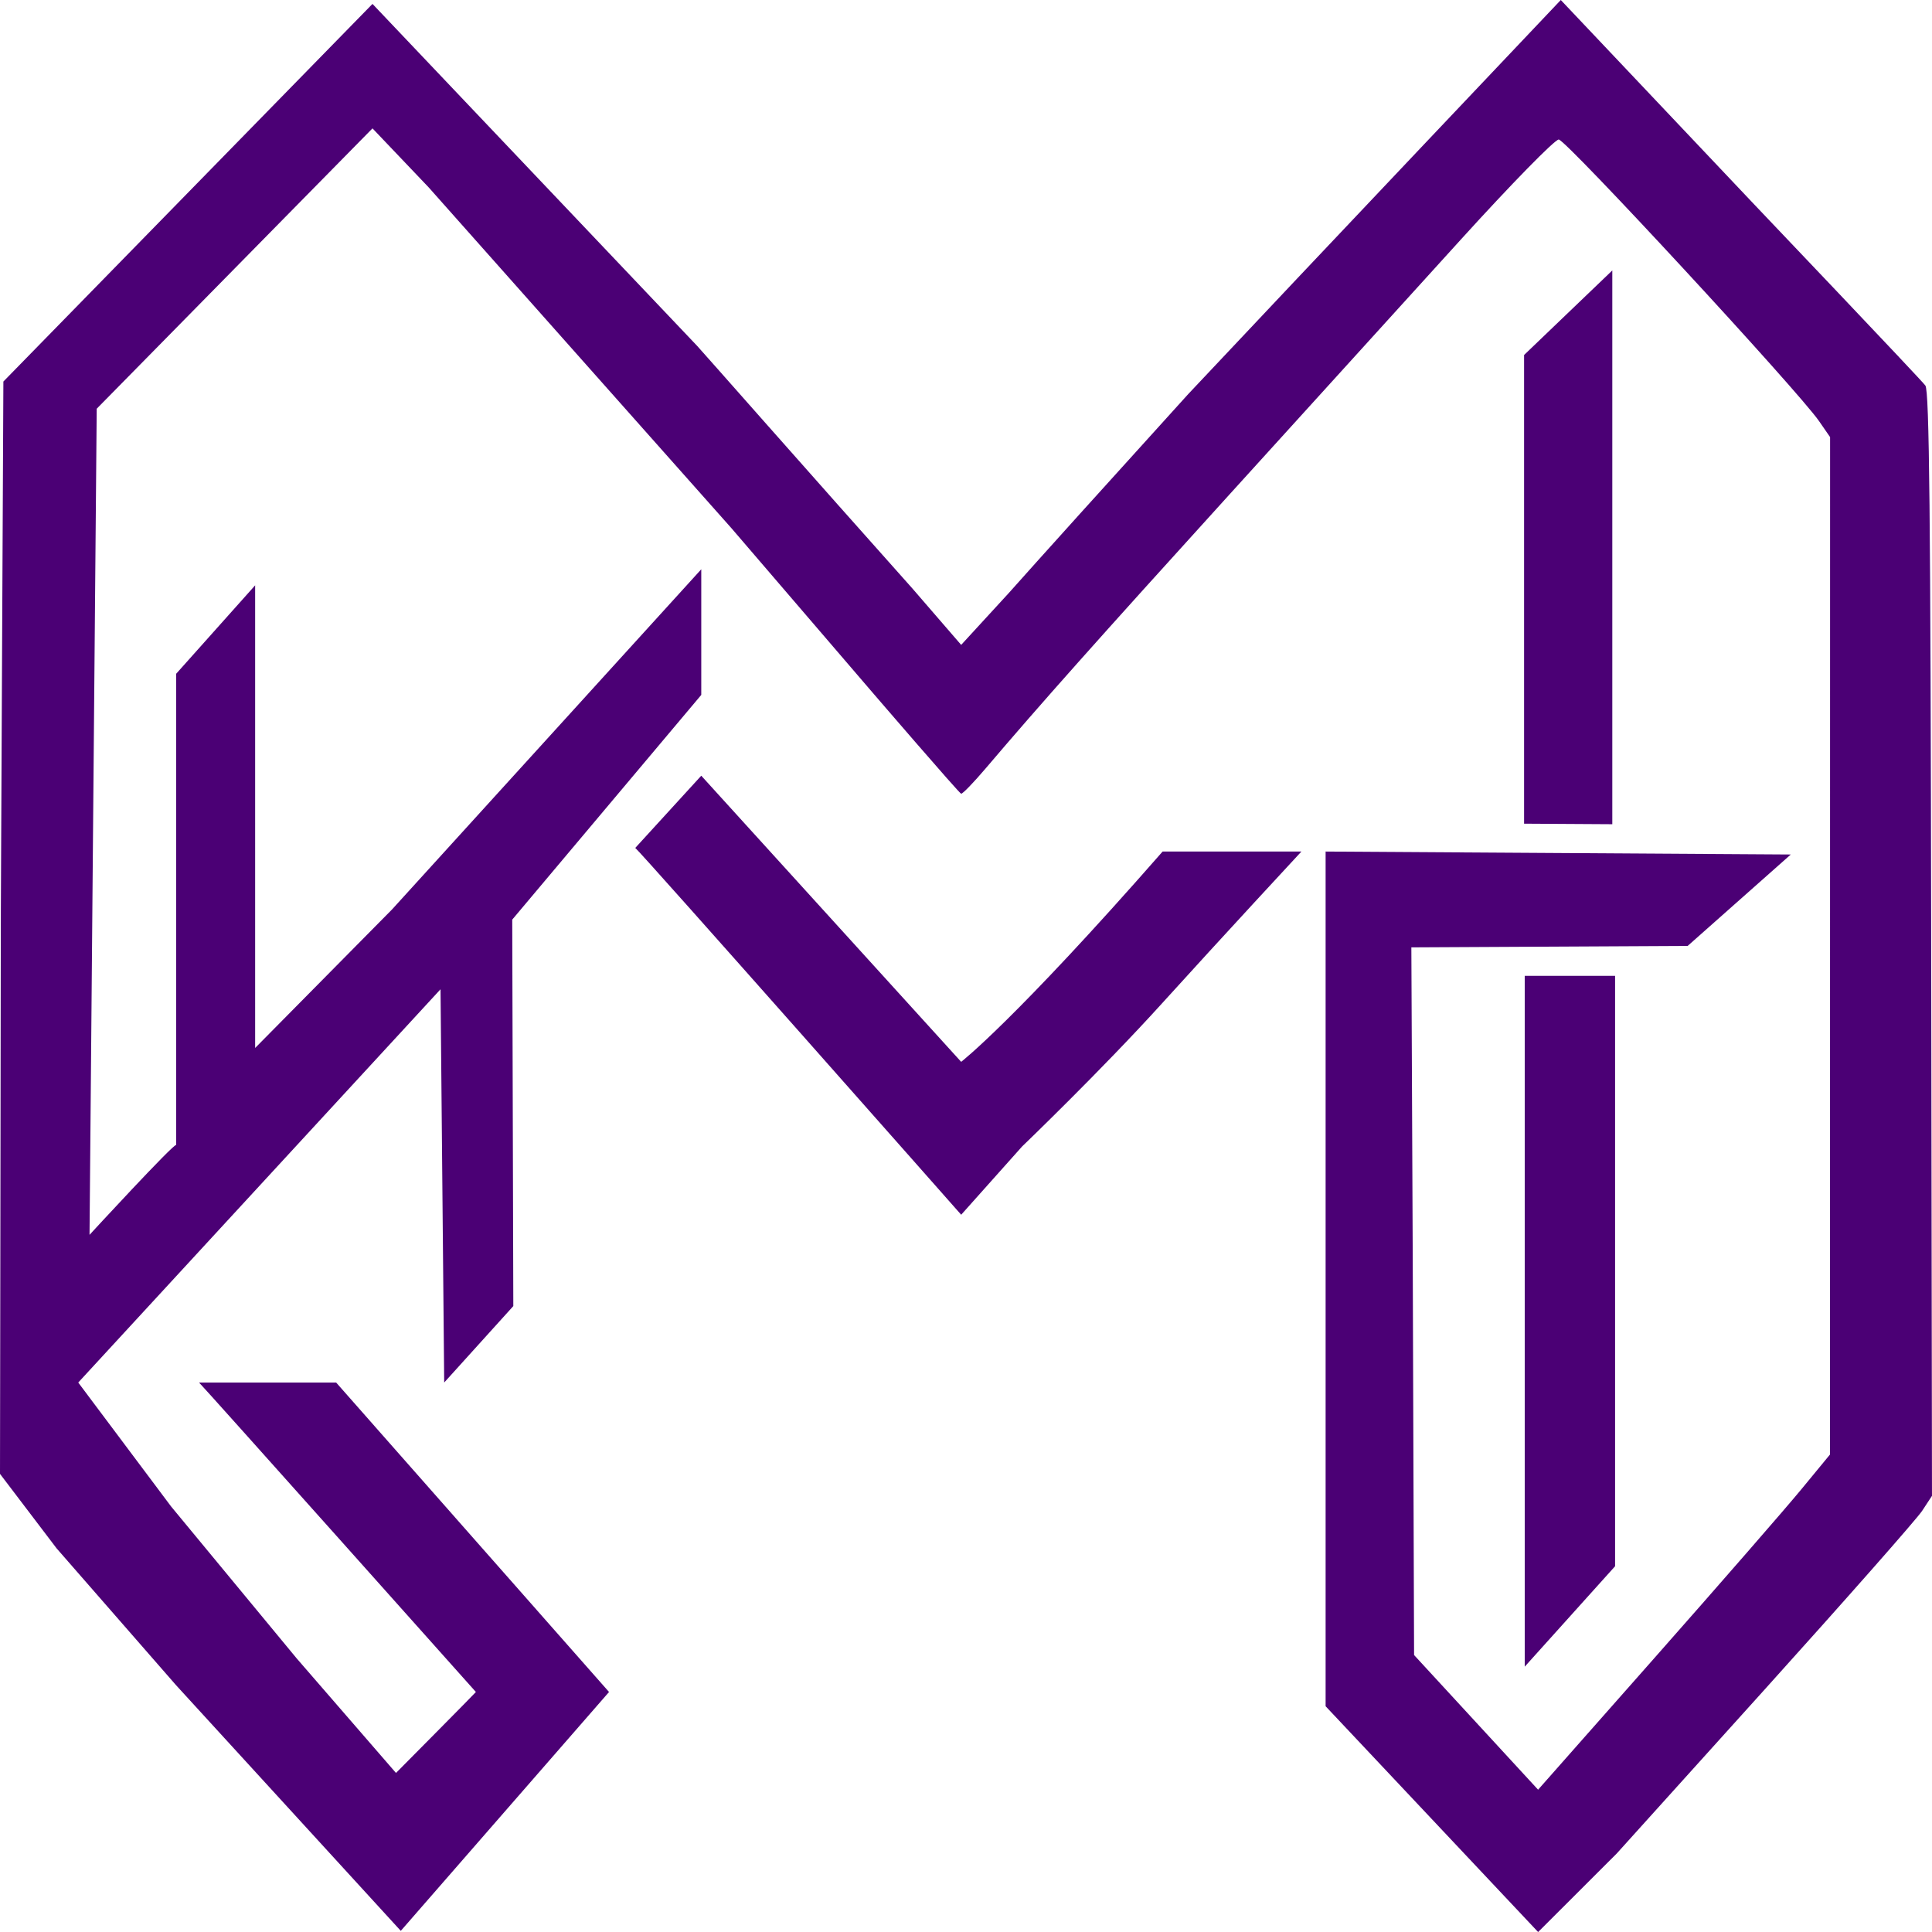 <?xml version="1.0" encoding="UTF-8" standalone="no"?>
<!-- Created with Inkscape (http://www.inkscape.org/) -->

<svg
   width="116.422mm"
   height="116.422mm"
   viewBox="0 0 116.422 116.422"
   version="1.1"
   id="svg5"
   xml:space="preserve"
   sodipodi:docname="logo_marcosware_blank.svg"
   inkscape:version="1.2.2 (732a01da63, 2022-12-09)"
   inkscape:export-filename="logo_marcosware_blank2.png"
   inkscape:export-xdpi="359.88104"
   inkscape:export-ydpi="359.88104"
   xmlns:inkscape="http://www.inkscape.org/namespaces/inkscape"
   xmlns:sodipodi="http://sodipodi.sourceforge.net/DTD/sodipodi-0.dtd"
   xmlns="http://www.w3.org/2000/svg"
   xmlns:svg="http://www.w3.org/2000/svg"><sodipodi:namedview
     id="namedview7"
     pagecolor="#ffffff"
     bordercolor="#666666"
     borderopacity="1.0"
     inkscape:showpageshadow="2"
     inkscape:pageopacity="0.0"
     inkscape:pagecheckerboard="0"
     inkscape:deskcolor="#d1d1d1"
     inkscape:document-units="mm"
     showgrid="false"
     inkscape:zoom="0.5"
     inkscape:cx="-214"
     inkscape:cy="220"
     inkscape:window-width="1366"
     inkscape:window-height="705"
     inkscape:window-x="-8"
     inkscape:window-y="-8"
     inkscape:window-maximized="1"
     inkscape:current-layer="layer1" /><defs
     id="defs2" /><g
     inkscape:label="Camada 1"
     inkscape:groupmode="layer"
     id="layer1"
     transform="translate(-40.185,-57.169)"><path
       id="path3080"
       style="display:inline;fill:#4b0075;fill-opacity:1;stroke-width:0.254;stroke-dasharray:none"
       d="m 40.389,80.16 c 0,0 -0.162,33.076 -0.155,32.89 l -0.049,32.935 3.41,4.487 7.197,8.244 13.544,14.806 12.549,-14.394 -16.445,-18.648 h -8.261 c 0.243,0.224 16.683,18.648 16.683,18.648 -0.012,0.038 -4.815,4.879 -4.815,4.879 l -5.984,-6.903 -7.562,-9.148 -5.601,-7.476 21.831,-23.698 0.221,23.698 4.165,-4.607 -0.065,-23.288 11.391,-13.541 v -7.57 l -18.636,20.5 -8.247,8.345 V 92.441 l -4.759,5.329 v 28.398 c -0.105,-0.146 -5.221,5.412 -5.221,5.412 l 0.433,-49.781 16.618,-16.894 3.381,3.55 18.256,20.55 8.461,9.856 c 0.058,0.067 5.278,6.138 5.376,6.138 0.098,0 0.759,-0.684 1.47,-1.52 3.298,-3.878 6.766,-7.775 14.66,-16.472 4.689,-5.166 10.984,-12.101 13.988,-15.412 3.025,-3.333 5.654,-6.019 5.891,-6.019 0.428,0 14.415,15.13 15.687,16.97 l 0.665,0.962 -0.003,30.655 -0.003,30.655 -1.744,2.117 c -0.959,1.164 -4.917,5.709 -8.795,10.099 l -7.051,7.982 -3.736,-4.057 -3.737,-4.057 -0.082,-24.159 -0.082,-18.486 16.649,-0.086 6.216,-5.51 -28.032,-0.178 v 51.504 l 12.806,13.606 4.734,-4.729 8.908,-9.876 c 4.899,-5.432 9.174,-10.282 9.5,-10.778 l 0.592,-0.902 -0.048,-33.216 C 156.521,88.085 156.445,80.772 156.209,80.404 156.043,80.145 145.904,69.498 145.904,69.498 L 134.238,57.169 c 0,0 -15.175,16.003 -22.454,23.751 -4.422,4.875 -9.287,10.269 -10.812,11.987 L 98.105,96.03 95.176,92.642 C 89.222,85.973 82.249,78.055 82.193,78.01 L 62.631,57.405 Z m 91.637,-1.599 v 14.782 13.461 l 5.316,0.032 V 73.466 Z m -49.583,25.352 -3.977,4.352 c 0.276,0.181 19.64,22.104 19.64,22.104 l 3.672,-4.115 c 0,0 4.757,-4.566 8.424,-8.615 3.667,-4.049 8.406,-9.157 8.406,-9.157 h -8.364 c -8.971,10.24 -12.139,12.673 -12.139,12.673 z m 49.622,12.061 v 41.628 l 5.445,-6.052 v -35.576 z"
       sodipodi:nodetypes="cccccccccccccccccccccccccccccccssscscccccccccccccccccccccsccccccccccccccccccccccccccccc"
       inkscape:label="path3080" /></g></svg>
